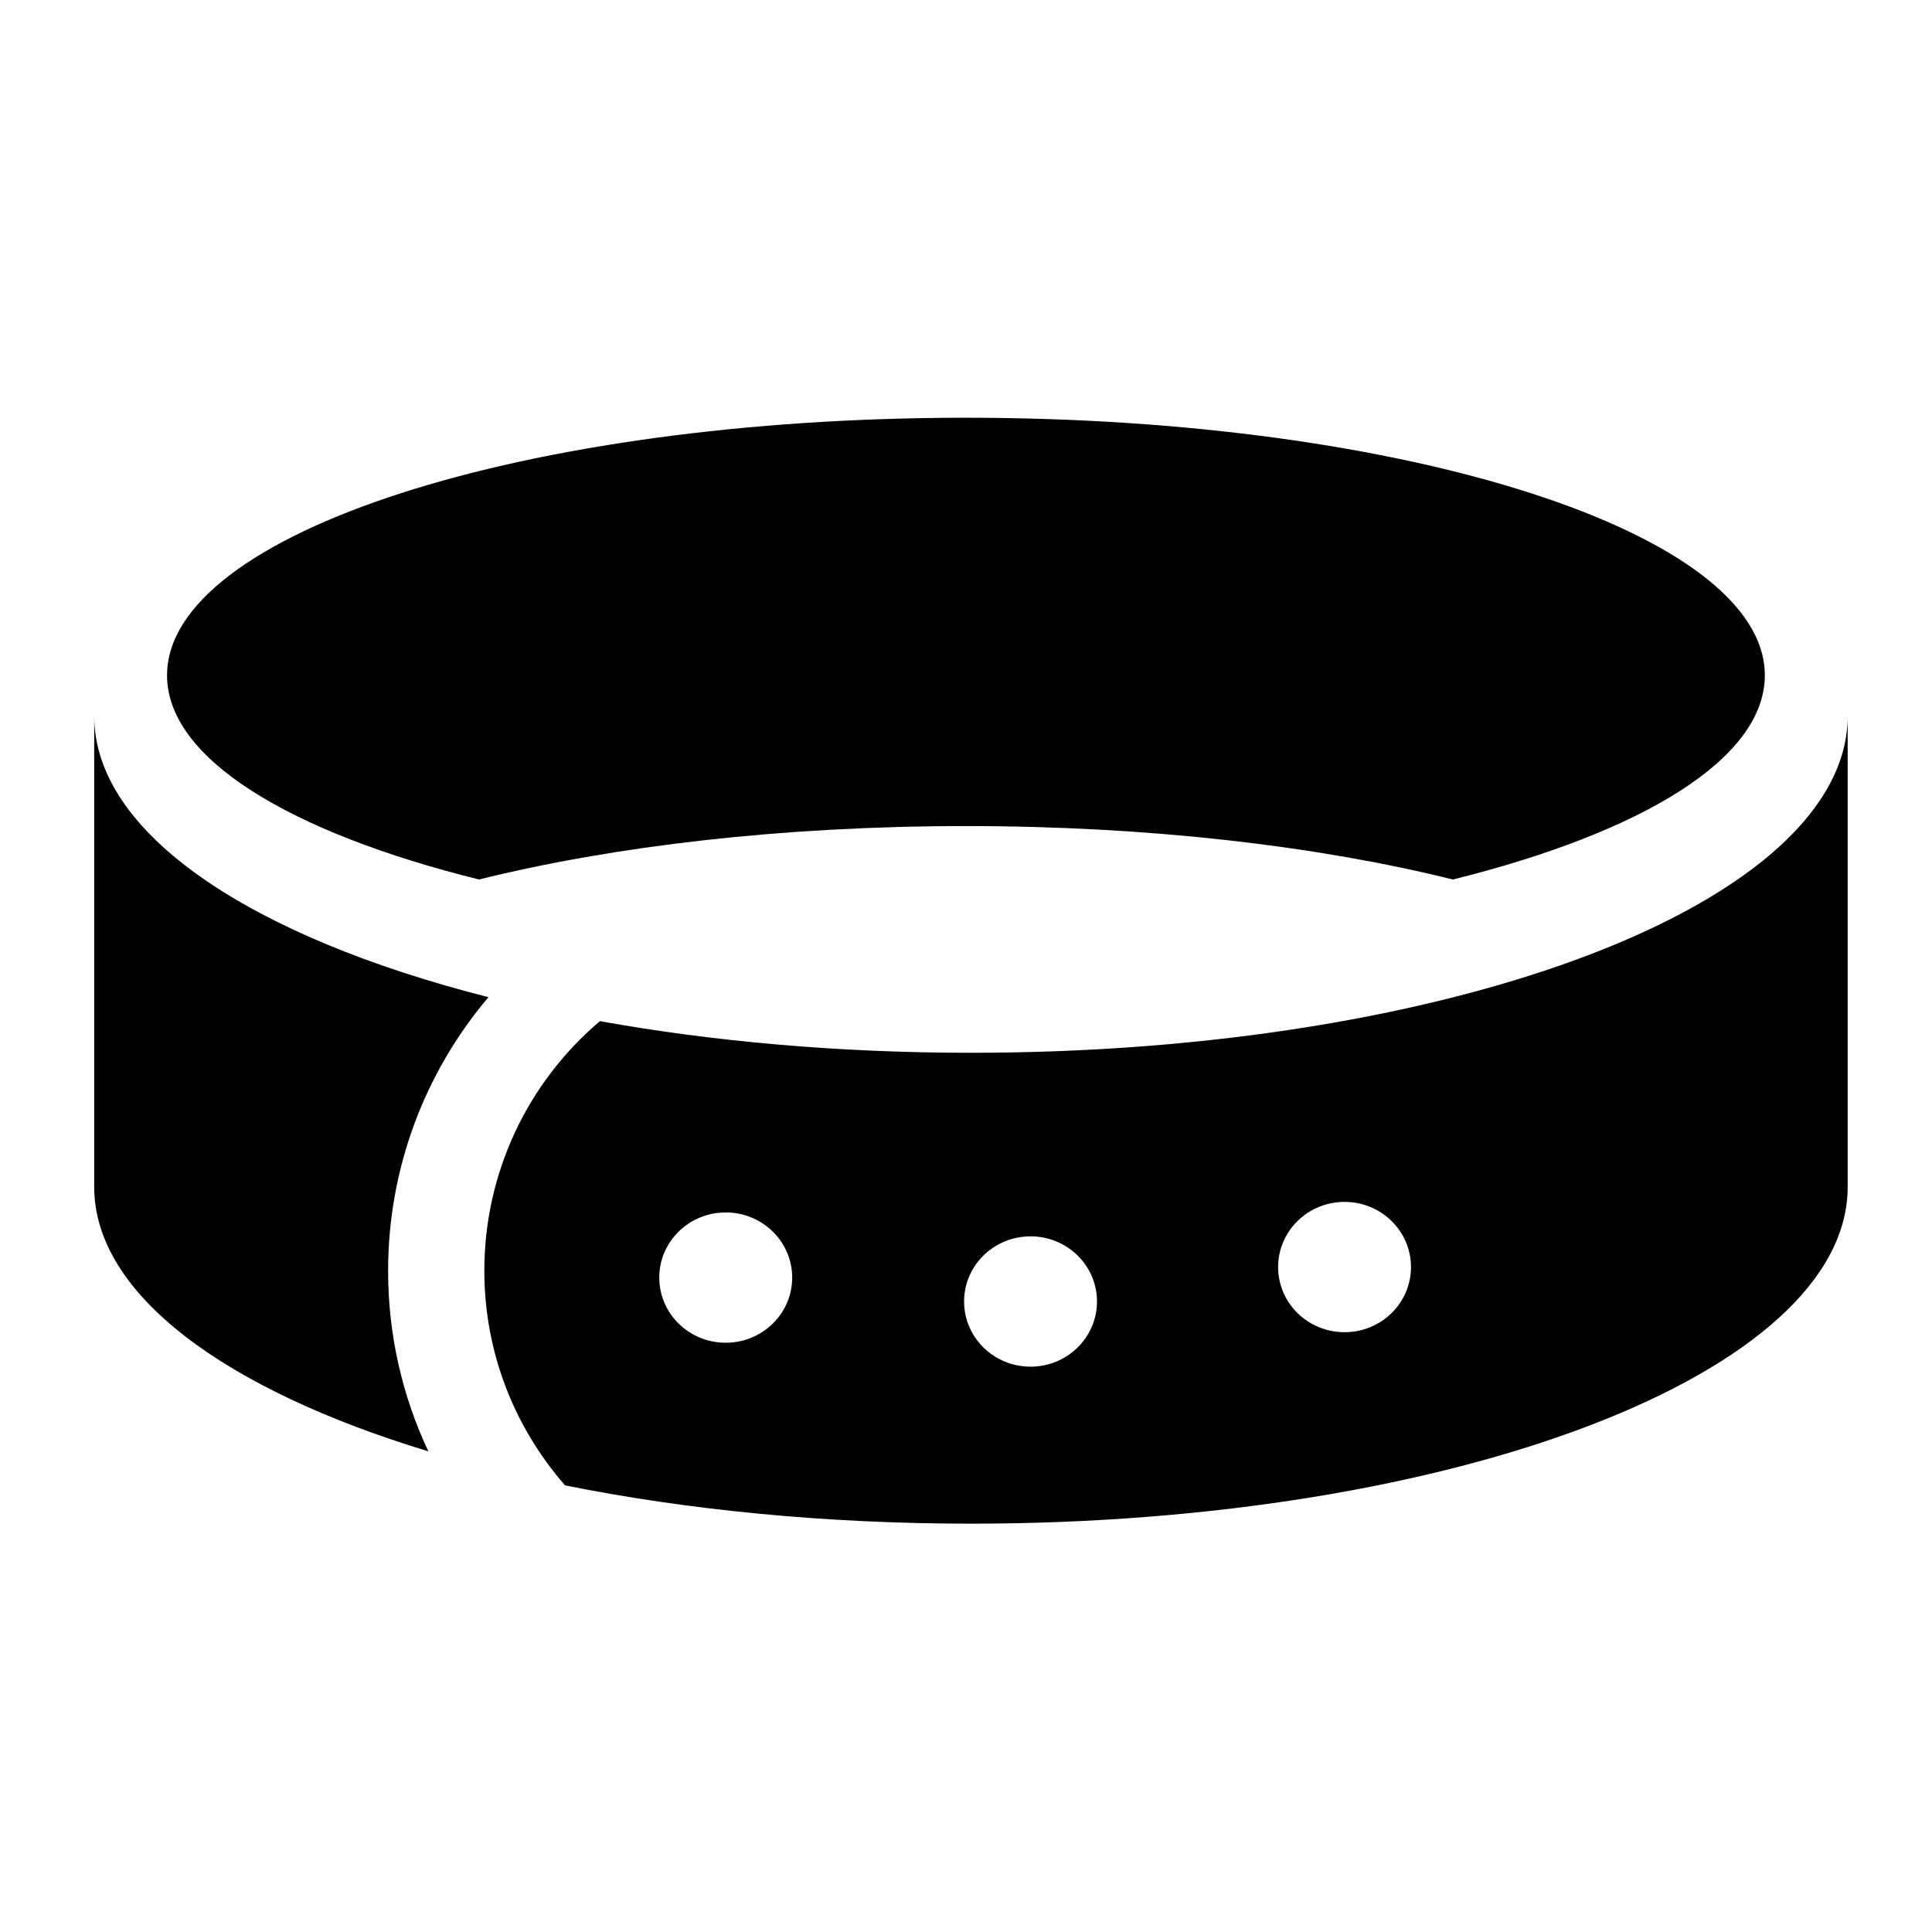 <?xml version="1.0" encoding="UTF-8" standalone="no"?>
<svg
   xmlns:dc="http://purl.org/dc/elements/1.1/"
   xmlns:cc="http://creativecommons.org/ns#"
   xmlns:rdf="http://www.w3.org/1999/02/22-rdf-syntax-ns#"
   xmlns:svg="http://www.w3.org/2000/svg"
   xmlns="http://www.w3.org/2000/svg"
   xmlns:sodipodi="http://sodipodi.sourceforge.net/DTD/sodipodi-0.dtd"
   xmlns:inkscape="http://www.inkscape.org/namespaces/inkscape"
   width="20"
   height="20"
   viewBox="0 0 20 20"
   version="1.1"
   id="svg838"
   inkscape:version="1.0.1 (3bc2e813f5, 2020-09-07)"
   sodipodi:docname="eq_collar.svg">
  <defs
     id="defs832">
    <clipPath
       id="a-2">
      <rect
         id="rect6042"
         height="64"
         width="64"
         x="0"
         y="0" />
    </clipPath>
  </defs>
  <sodipodi:namedview
     id="base"
     pagecolor="#ffffff"
     bordercolor="#666666"
     borderopacity="1.0"
     inkscape:pageopacity="0.0"
     inkscape:pageshadow="2"
     inkscape:zoom="7.919596"
     inkscape:cx="-1.335801"
     inkscape:cy="13.277311"
     inkscape:document-units="mm"
     inkscape:current-layer="g6040"
     inkscape:document-rotation="0"
     showgrid="false"
     units="px"
     inkscape:window-width="1282"
     inkscape:window-height="1040"
     inkscape:window-x="52"
     inkscape:window-y="0"
     inkscape:window-maximized="0"
     inkscape:pagecheckerboard="true" />
  <g
     inkscape:label="Layer 1"
     inkscape:groupmode="layer"
     id="layer1">
    <g
       style="fill:#c87137;fill-opacity:1"
       transform="matrix(0.362,0,0,0.362,-1.576,-1.576)"
       id="g6141">
      <g
         style="fill:#00ff00;fill-opacity:1"
         transform="matrix(9.907,0,0,9.907,-210.85,-288.3)"
         id="g6040">
        <g
           id="g10"
           style="fill:#000000;fill-opacity:1"
           transform="matrix(0.073,0,0,0.073,20.875,28.692)">
          <g
             id="g8"
             style="fill:#000000;fill-opacity:1">
            <path
               d="M 30.922,51.047 C 21.532,48.664 15.333,44.575 15.333,39.929 v 18.619 c 0,4.242 5.169,8.019 13.213,10.457 -1.041,-2.207 -1.592,-4.633 -1.592,-7.141 0,-4.025 1.438,-7.833 3.968,-10.817 z"
               id="path2"
               style="fill:#000000;fill-opacity:1" />
            <path
               d="m 30.548,46.394 c 5.331,-1.324 12.005,-2.113 19.254,-2.113 7.249,0 13.923,0.789 19.254,2.113 7.498,-1.861 12.335,-4.784 12.335,-8.072 0,-5.627 -14.143,-10.187 -31.589,-10.187 -17.446,0 -31.589,4.56 -31.589,10.187 0,3.287 4.837,6.21 12.335,8.072 z"
               id="path4"
               style="fill:#000000;fill-opacity:1" />
            <path
               d="m 50,53.246 c -5.245,0 -10.214,-0.449 -14.67,-1.251 -2.887,2.446 -4.571,6.032 -4.571,9.869 0,3.151 1.136,6.13 3.19,8.486 4.8,0.966 10.258,1.515 16.051,1.515 19.146,0 34.667,-5.963 34.667,-13.317 V 39.929 c 0,7.355 -15.521,13.317 -34.667,13.317 z m -9.696,11.465 c -1.451,0 -2.628,-1.153 -2.628,-2.576 0,-1.423 1.177,-2.576 2.628,-2.576 1.451,0 2.628,1.153 2.628,2.576 0,1.423 -1.177,2.576 -2.628,2.576 z m 12.052,0.946 c -1.45,0 -2.627,-1.153 -2.627,-2.577 0,-1.423 1.177,-2.576 2.627,-2.576 1.451,0 2.628,1.153 2.628,2.576 0,1.424 -1.176,2.577 -2.628,2.577 z m 12.417,-1.363 c -1.451,0 -2.627,-1.152 -2.627,-2.576 0,-1.423 1.176,-2.576 2.627,-2.576 1.451,0 2.627,1.153 2.627,2.576 0,1.424 -1.175,2.576 -2.627,2.576 z"
               id="path6"
               style="fill:#000000;fill-opacity:1" />
          </g>
        </g>
      </g>
    </g>
  </g>
</svg>

